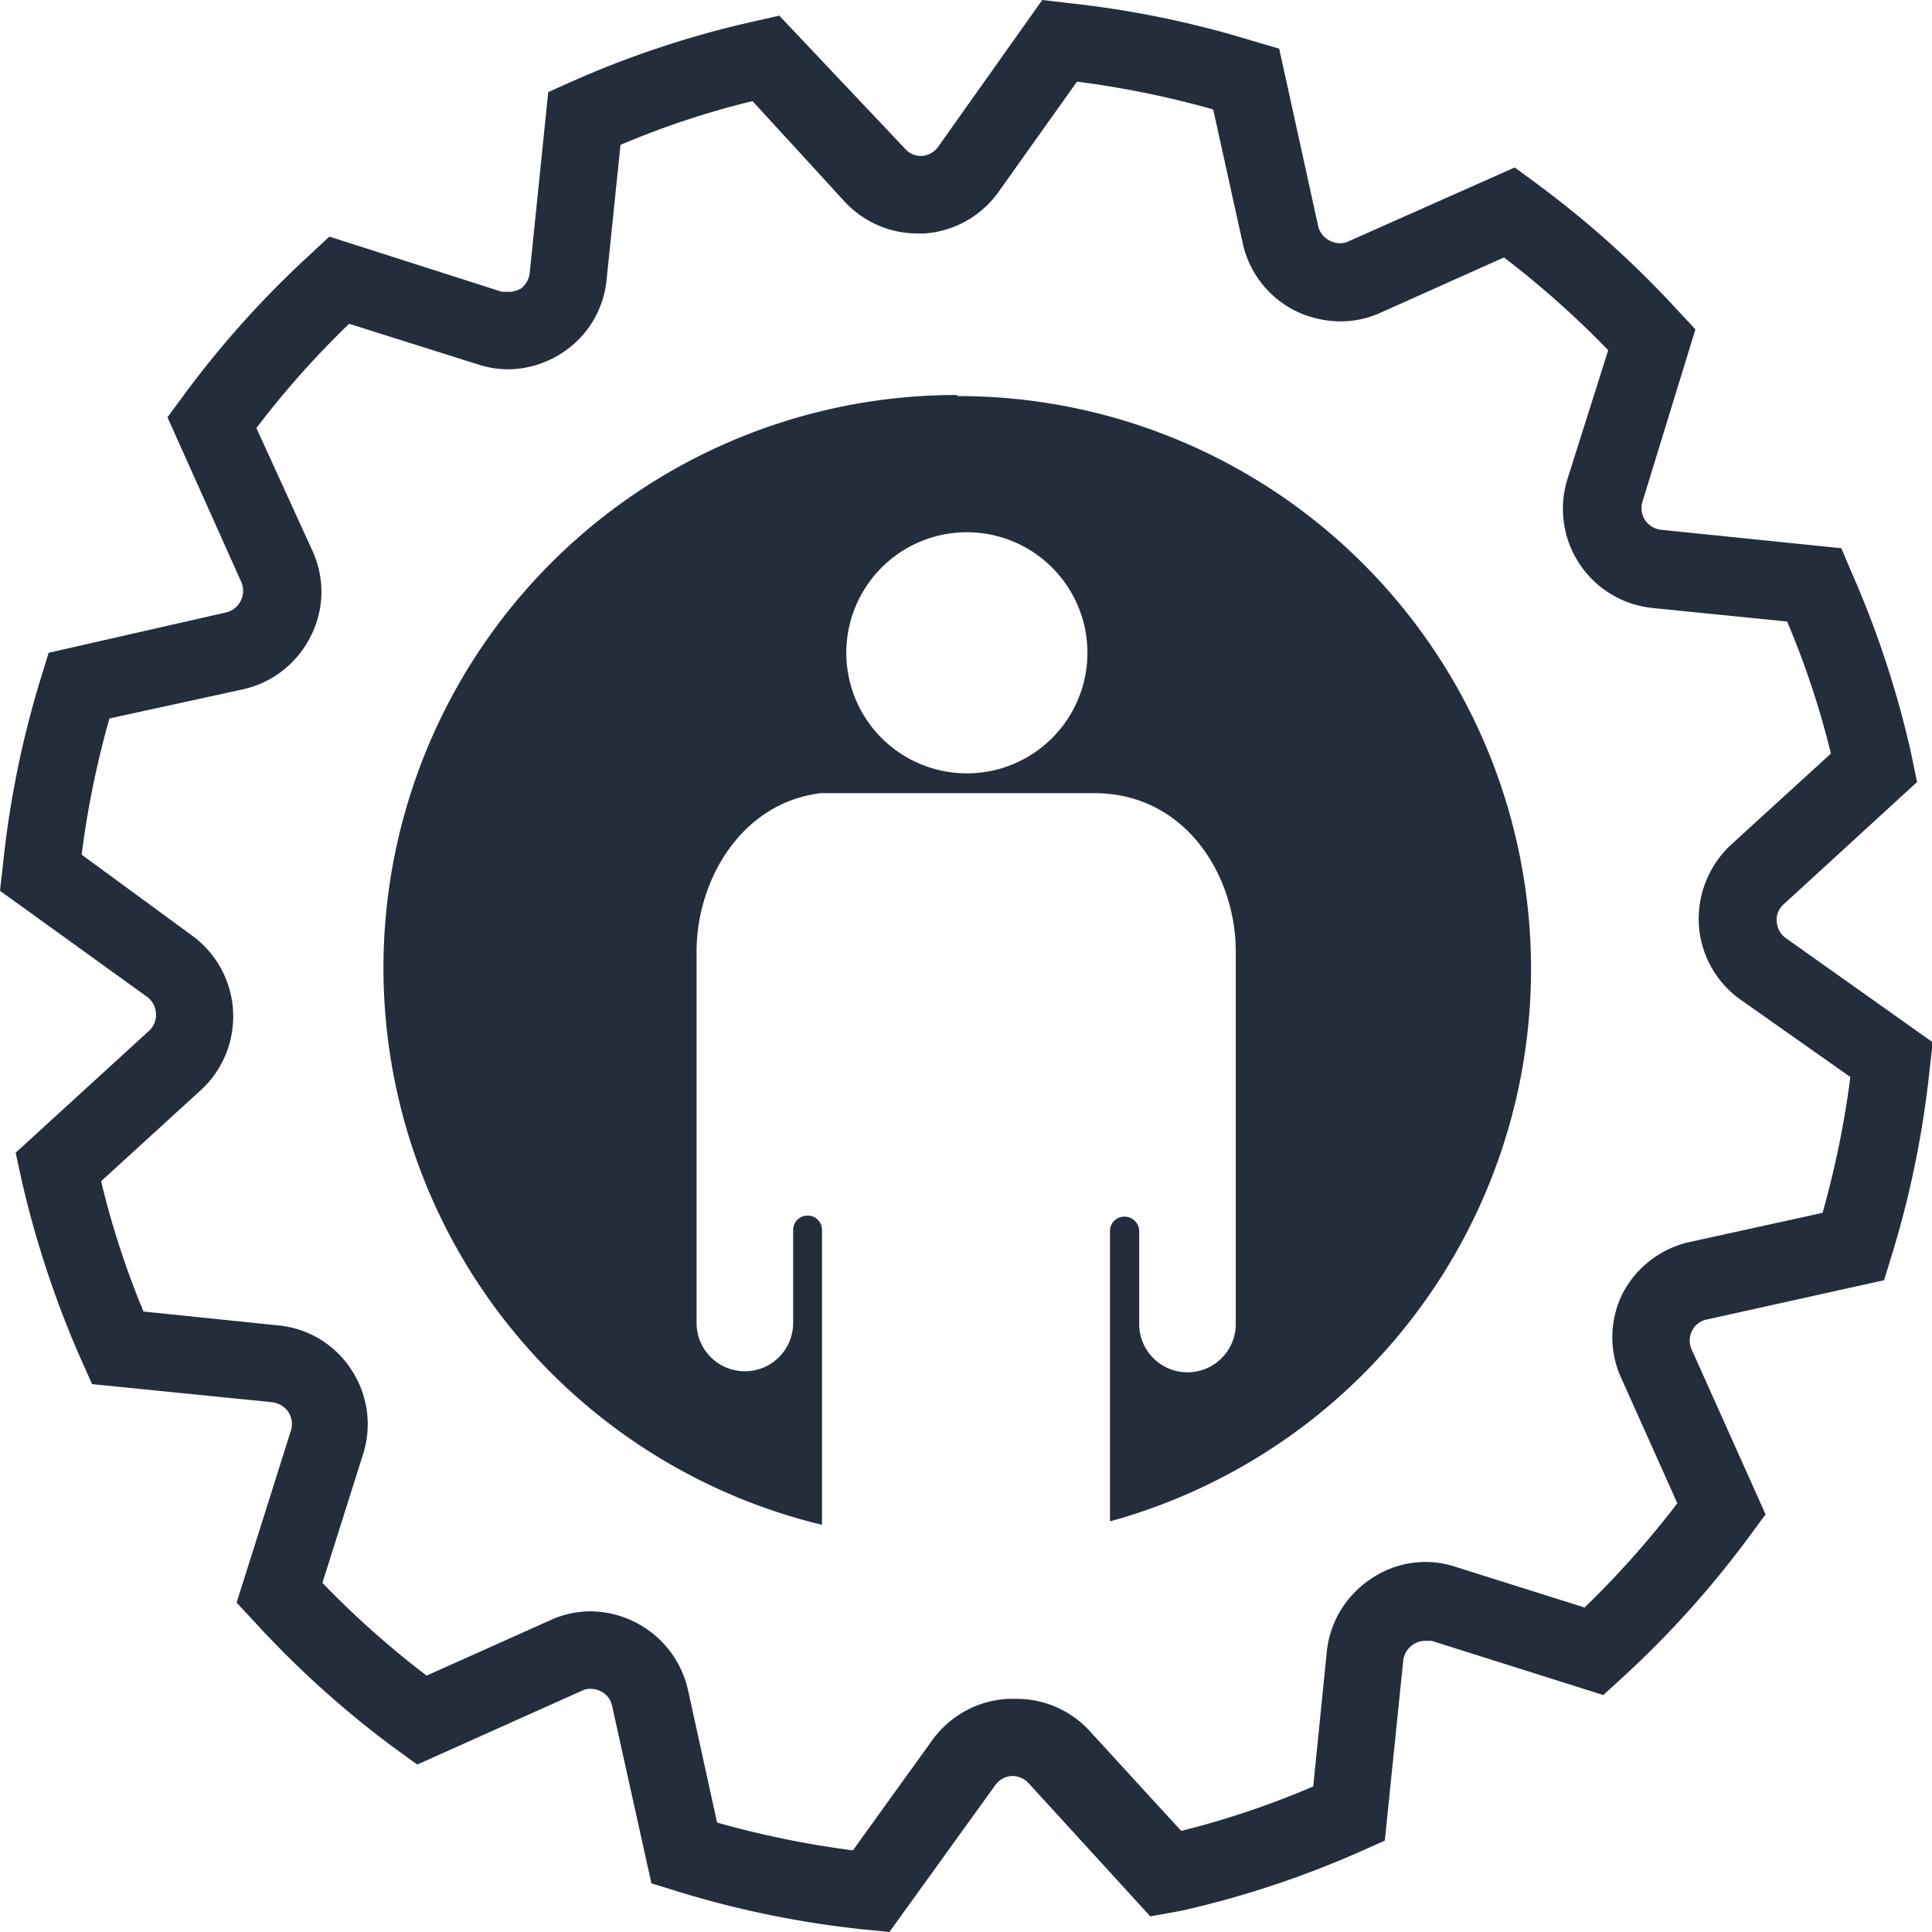 <svg id="Calque_1" data-name="Calque 1" xmlns="http://www.w3.org/2000/svg" viewBox="0 0 55.61 55.61"><defs><style>.cls-1{fill:#242d3c;}</style></defs><title>Pictos_v3_EXPORT</title><path class="cls-1" d="M31,2.35a27,27,0,0,1,3.92.8L35.77,7a2.86,2.86,0,0,0,1.52,1.95,3,3,0,0,0,1.28.3A2.77,2.77,0,0,0,39.74,9l3.55-1.59a27.12,27.12,0,0,1,3,2.67l-1.17,3.7a2.87,2.87,0,0,0,2.44,3.72l3.88.39a24.89,24.89,0,0,1,1.26,3.8l-2.88,2.63a2.91,2.91,0,0,0-.92,2.3,2.85,2.85,0,0,0,1.18,2.14L53.26,31a27.1,27.1,0,0,1-.8,3.91l-3.83.84a2.88,2.88,0,0,0-1.94,1.51,2.83,2.83,0,0,0,0,2.46l1.59,3.55a27.12,27.12,0,0,1-2.67,3l-3.71-1.17a2.77,2.77,0,0,0-2.43.34,2.86,2.86,0,0,0-1.28,2.1l-.39,3.88A24.89,24.89,0,0,1,34,52.7l-2.63-2.87a2.84,2.84,0,0,0-2.12-.93H29a2.87,2.87,0,0,0-2.16,1.18l-2.29,3.18a27.1,27.1,0,0,1-3.91-.8l-.84-3.83A2.9,2.9,0,0,0,17,46.38a2.77,2.77,0,0,0-1.17.26l-3.55,1.59a26.14,26.14,0,0,1-3-2.67l1.17-3.7a2.85,2.85,0,0,0-.34-2.44,2.82,2.82,0,0,0-2.1-1.27l-3.88-.4A24.89,24.89,0,0,1,2.91,34l2.88-2.63a2.88,2.88,0,0,0-.26-4.44L2.35,24.6a26.69,26.69,0,0,1,.8-3.92L7,19.84a2.87,2.87,0,0,0,1.94-1.52A2.81,2.81,0,0,0,9,15.87L7.38,12.32a26.14,26.14,0,0,1,2.67-3l3.71,1.17a2.82,2.82,0,0,0,.86.14,2.87,2.87,0,0,0,1.57-.48,2.82,2.82,0,0,0,1.27-2.1l.4-3.88a24.53,24.53,0,0,1,3.8-1.26L24.3,5.79a2.85,2.85,0,0,0,2.1.93h.21a2.86,2.86,0,0,0,2.12-1.18L31,2.35M30,0l-3,4.23a.63.63,0,0,1-.48.26h0a.61.61,0,0,1-.47-.21L22.43.45l-.79.18a27.93,27.93,0,0,0-5.12,1.69l-.74.33-.53,5.18A.65.65,0,0,1,15,8.3a.69.69,0,0,1-.35.1l-.2,0L9.48,6.81l-.59.55a28.11,28.11,0,0,0-3.59,4l-.48.65,2.12,4.73a.64.64,0,0,1-.44.89L1.4,18.79l-.24.78A28,28,0,0,0,.09,24.84l-.09.8,4.23,3.05a.64.64,0,0,1,.26.48.62.62,0,0,1-.21.51L.45,33.18.63,34A28.54,28.54,0,0,0,2.32,39.1l.33.74,5.18.52a.68.68,0,0,1,.47.28.65.65,0,0,1,.07.55L6.81,46.13l.55.59a28.12,28.12,0,0,0,4,3.6l.65.47,4.73-2.12a.52.52,0,0,1,.26-.06.68.68,0,0,1,.29.07.6.6,0,0,1,.33.43l1.13,5.1.78.24a28.16,28.16,0,0,0,5.27,1.08l.8.08,3.05-4.23a.63.63,0,0,1,.48-.26h0a.64.64,0,0,1,.48.21l3.5,3.83L34,55a27.93,27.93,0,0,0,5.12-1.69l.74-.33.53-5.18a.64.64,0,0,1,.63-.57l.19,0,4.94,1.56.6-.55a28.11,28.11,0,0,0,3.59-4l.48-.65-2.12-4.73a.63.63,0,0,1,0-.55.6.6,0,0,1,.43-.33l5.1-1.13.24-.78a28.14,28.14,0,0,0,1.07-5.27l.09-.8-4.23-3a.63.63,0,0,1-.26-.48.59.59,0,0,1,.21-.5l3.83-3.51L55,21.64a28.28,28.28,0,0,0-1.69-5.13L53,15.78l-5.18-.53a.65.65,0,0,1-.47-.28.64.64,0,0,1-.07-.54L48.8,9.48l-.55-.59a28.11,28.11,0,0,0-4-3.59l-.65-.48L38.83,6.94a.52.52,0,0,1-.26.06.64.64,0,0,1-.29-.07.63.63,0,0,1-.34-.43L36.82,1.4,36,1.16A28.14,28.14,0,0,0,30.77.09L30,0Z"/><path class="cls-1" d="M27.56,11.37a16.49,16.49,0,0,0-3.9,32.52c0-5.16,0-3.24,0-8.49a.41.41,0,0,0-.42-.41.41.41,0,0,0-.41.41c0,3.57,0-.74,0,2.68a1.39,1.39,0,1,1-2.78,0V27.39c0-2.07,1.3-4.29,3.58-4.56h7.87c2.6,0,4.07,2.34,4.07,4.56V38.11a1.39,1.39,0,1,1-2.78,0c0-3.13,0,.68,0-2.68a.42.42,0,0,0-.43-.41.41.41,0,0,0-.41.41v8.36a16.49,16.49,0,0,0-4.41-32.39Zm.26,10.89a3.47,3.47,0,1,1,3.48-3.47A3.47,3.47,0,0,1,27.82,22.26Z"/></svg>